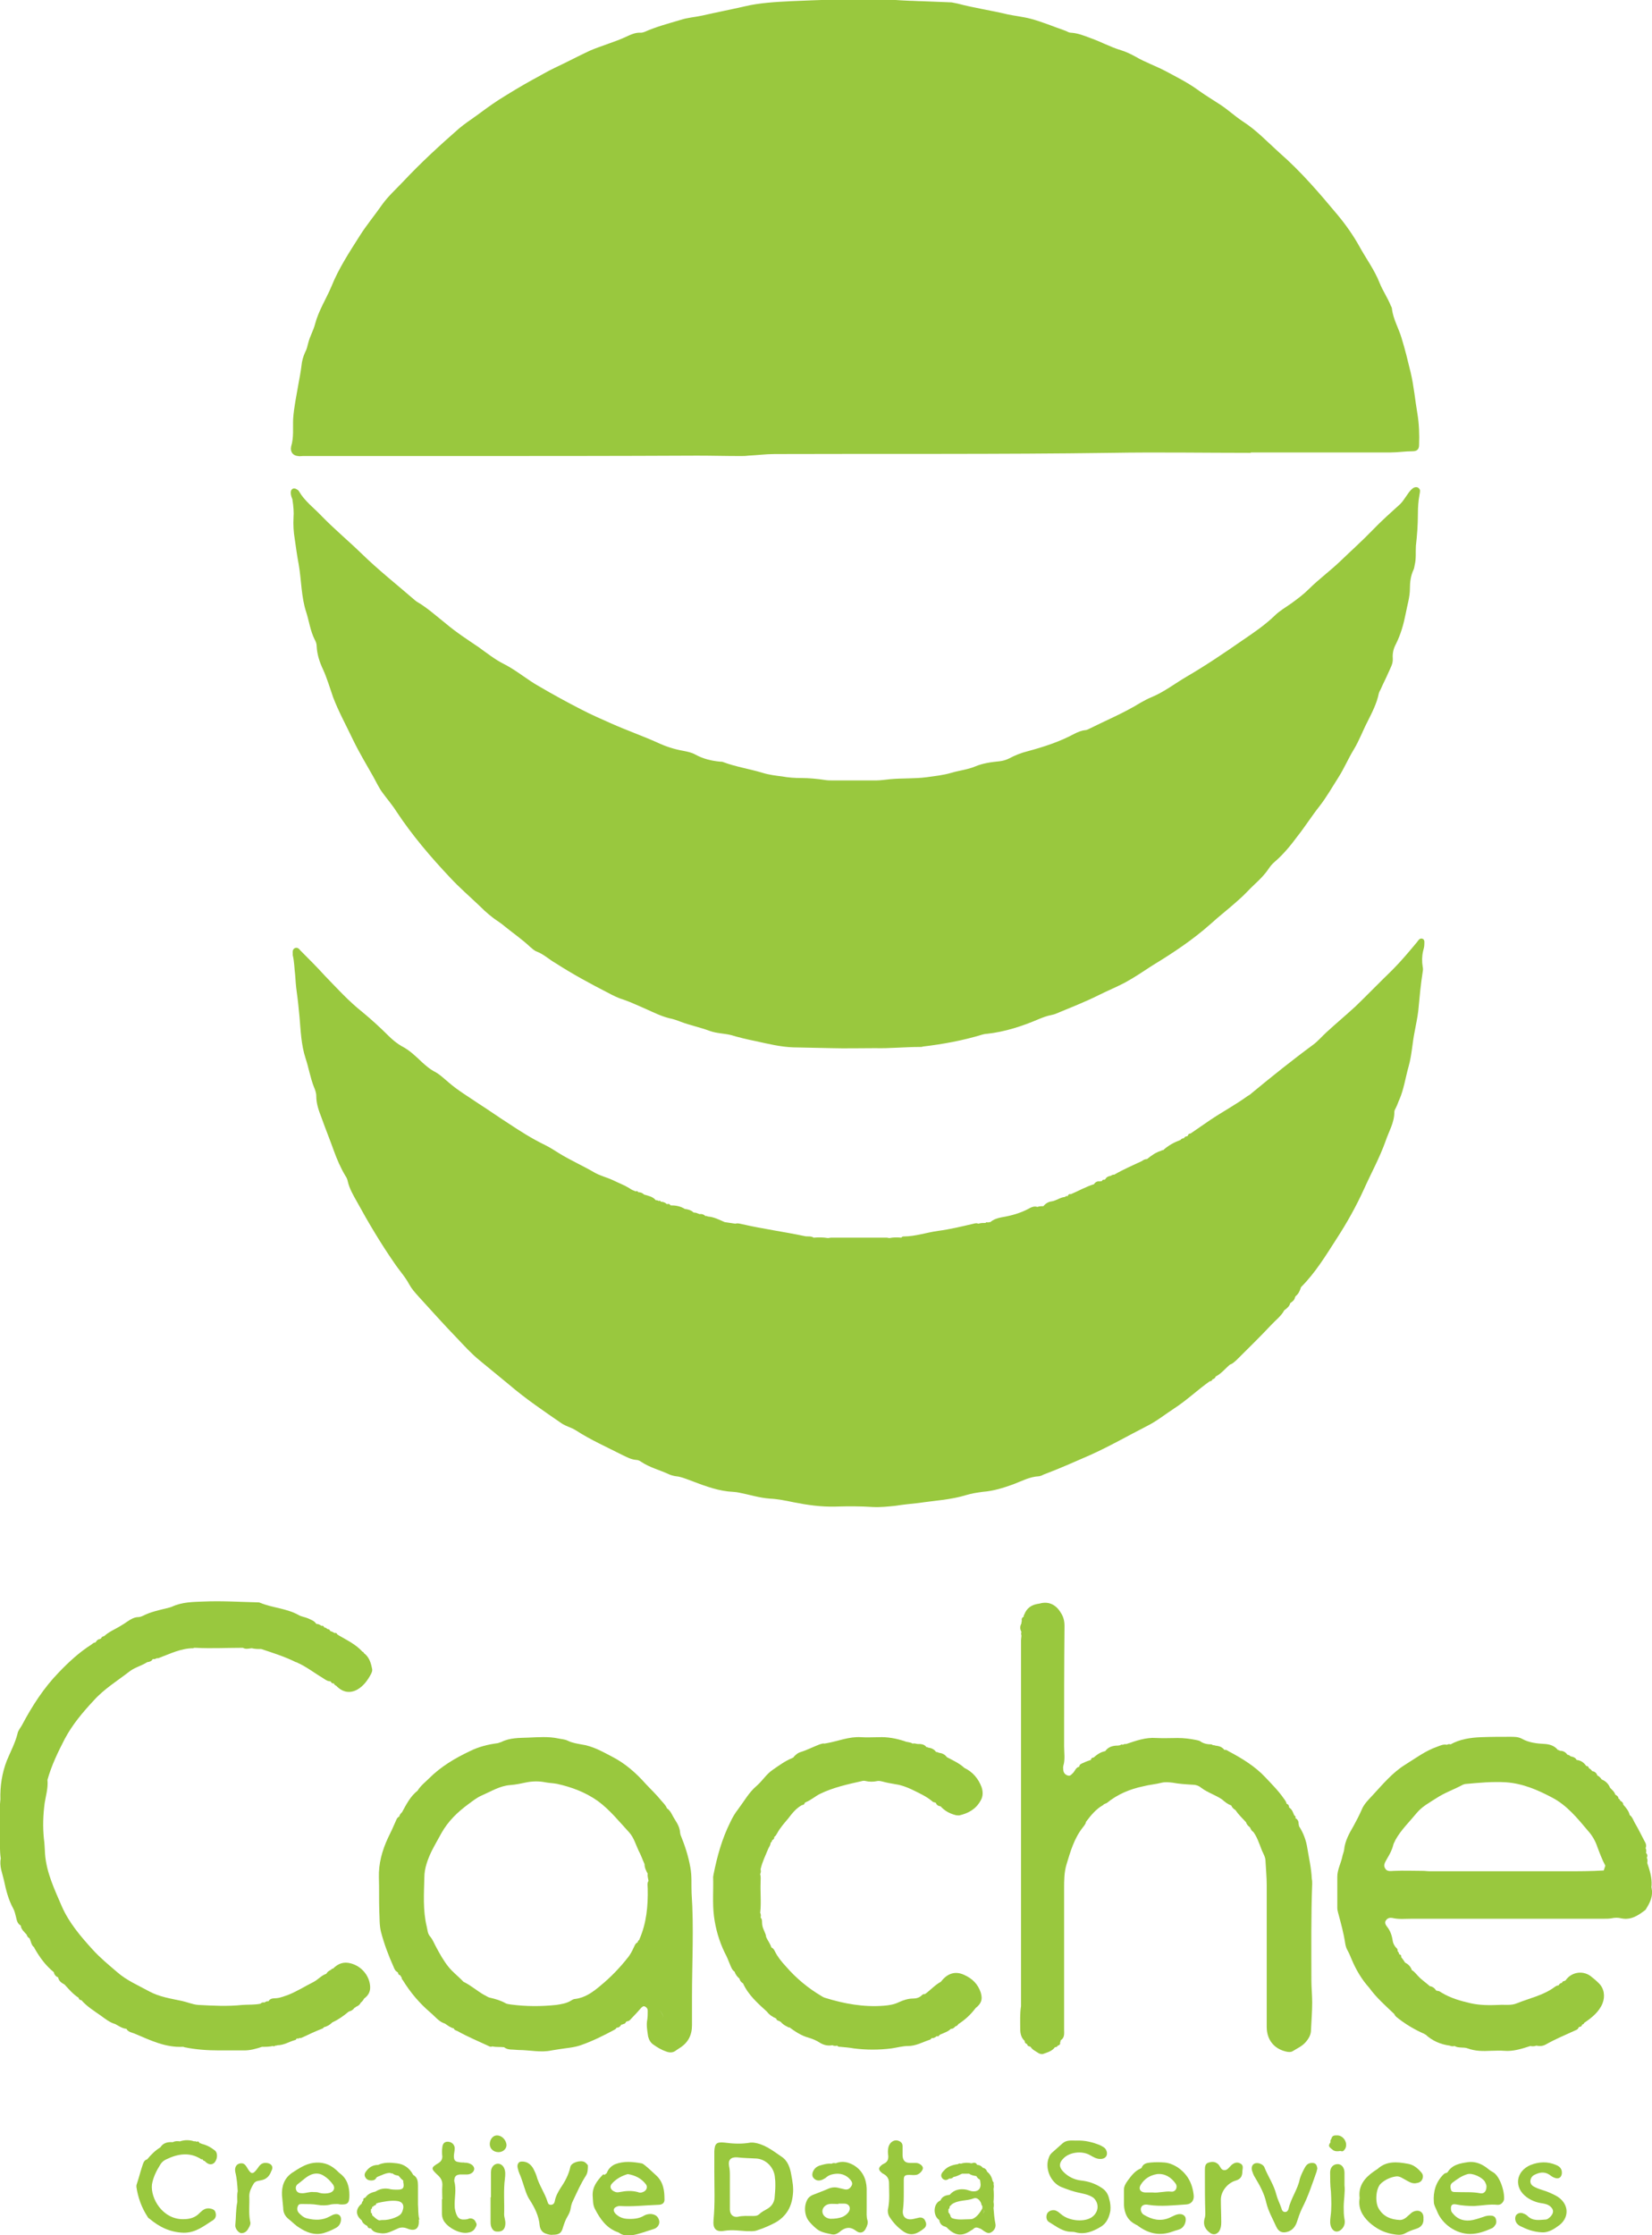 <?xml version="1.0" encoding="utf-8"?>
<!-- Generator: Adobe Illustrator 24.2.3, SVG Export Plug-In . SVG Version: 6.00 Build 0)  -->
<svg version="1.1" id="Layer_1" xmlns="http://www.w3.org/2000/svg" xmlns:xlink="http://www.w3.org/1999/xlink" x="0px" y="0px"
	 viewBox="0 0 414.2 560.2" style="enable-background:new 0 0 414.2 560.2;" xml:space="preserve">
<style type="text/css">
	.st0{fill:#99C83E;}
</style>
<g>
	<path class="st0" d="M73.6,129.7c-0.1,1.8,0,3.6,0.3,5.4c0.3,2.1,0.6,4.3,1,6.4c0.7,4,0.6,8.1,1.9,12c0.7,2.2,1,4.6,2.1,6.8
		c0.3,0.5,0.5,1.1,0.5,1.7c0.1,2,0.7,3.9,1.6,5.8c1,2.2,1.7,4.6,2.5,6.9c1.4,3.7,3.3,7.1,5,10.7c1.5,3.1,3.3,6.1,5,9.1
		c0.8,1.4,1.5,3,2.5,4.3c1.1,1.5,2.4,3,3.4,4.6c3.9,5.9,8.5,11.3,13.4,16.5c2.4,2.6,5.1,4.9,7.6,7.3c1.4,1.4,2.9,2.7,4.6,3.8
		c0.6,0.4,1.1,0.8,1.7,1.3c2.1,1.7,4.3,3.2,6.3,5.1c0.5,0.4,1,0.9,1.6,1.1c1.8,0.7,3.1,2,4.7,2.9c4.2,2.7,8.6,5.1,13.1,7.4
		c1.3,0.7,2.7,1.4,4.1,1.8c2,0.7,3.8,1.6,5.7,2.4c1.8,0.8,3.6,1.7,5.6,2.2c1,0.2,1.9,0.5,2.9,0.9c2.4,0.9,4.9,1.4,7.3,2.3
		c1.7,0.6,3.5,0.6,5.2,1c2,0.6,4.1,1.1,6.1,1.5c3.2,0.7,6.4,1.5,9.6,1.6c3.2,0.1,6.3,0.1,9.5,0.2c3.6,0.1,7.1,0,11.1,0
		c3.4,0.1,7.3-0.3,11.2-0.3c0.2,0,0.5,0,0.7-0.1c5-0.6,10-1.5,14.9-3c0.4-0.1,0.8-0.2,1.2-0.2c4.5-0.5,8.8-1.9,13-3.7
		c1-0.4,2-0.8,3.1-1c0.4-0.1,0.9-0.2,1.3-0.4c3.6-1.5,7.2-2.9,10.6-4.6c2.2-1.1,4.4-2,6.5-3.1c2.4-1.3,4.6-2.8,6.9-4.3
		c5.1-3.1,10.1-6.4,14.6-10.4c2.3-2.1,4.8-4,7.1-6.1c1.4-1.2,2.6-2.6,4-3.9c1.3-1.2,2.5-2.4,3.5-3.9c0.4-0.6,0.9-1.2,1.5-1.7
		c2.2-1.9,4-4.1,5.7-6.4c1.9-2.4,3.6-5.1,5.5-7.5c1.8-2.3,3.2-4.8,4.8-7.3c1.4-2.2,2.4-4.6,3.8-6.9c1.4-2.3,2.3-4.8,3.5-7.1
		c1.1-2.2,2.3-4.5,2.8-7c0.1-0.4,0.3-0.7,0.5-1.1c0.6-1.4,1.3-2.7,1.9-4.1c0.5-1.2,1.2-2.2,1.1-3.6c-0.1-1.3,0.2-2.5,0.8-3.6
		c1.2-2.4,1.9-4.9,2.4-7.4c0.4-2.2,1.1-4.3,1.1-6.5c0-1.6,0.2-3.2,0.9-4.7c0.2-0.4,0.2-0.8,0.3-1.2c0.4-1.6,0.2-3.2,0.3-4.8
		c0.3-2.6,0.5-5.3,0.5-8c0-1.6,0.1-3.2,0.4-4.8c0-0.2,0.1-0.4,0.1-0.6c0.1-0.5,0-0.9-0.5-1.2c-0.4-0.2-0.9-0.1-1.3,0.2
		c-0.5,0.4-0.9,0.9-1.3,1.5c-0.6,0.8-1.1,1.7-1.8,2.4c-2.3,2.1-4.7,4.2-6.9,6.5c-2.6,2.7-5.4,5.2-8.1,7.8c-2.6,2.5-5.5,4.6-8,7.1
		c-1.3,1.3-2.8,2.4-4.3,3.5c-1.4,1-3,1.9-4.2,3.1c-2.5,2.4-5.3,4.3-8.1,6.2c-4.6,3.2-9.2,6.3-14,9.1c-2.9,1.7-5.6,3.8-8.7,5.1
		c-1,0.4-1.9,0.9-2.8,1.4c-4.2,2.6-8.8,4.5-13.2,6.7c-0.2,0.1-0.5,0.2-0.7,0.2c-1,0.1-1.9,0.5-2.7,0.9c-3.7,2-7.7,3.3-11.8,4.4
		c-1.6,0.4-3.1,1-4.6,1.8c-0.8,0.4-1.6,0.6-2.4,0.7c-2.1,0.2-4.2,0.5-6.1,1.3c-1.9,0.8-4,1-6,1.6c-2,0.6-4.1,0.8-6.2,1.1
		c-3,0.4-6.1,0.2-9.2,0.5c-1.1,0.1-2.3,0.3-3.4,0.3c-3.7,0-7.3,0-11,0c-0.6,0-1.2,0-1.8-0.1c-2-0.3-4-0.5-6-0.5
		c-1.6,0-3.2-0.1-4.8-0.4c-1.6-0.2-3.3-0.4-4.9-0.9c-3.3-1-6.7-1.5-9.9-2.7c-0.2-0.1-0.5-0.1-0.7-0.1c-2.2-0.2-4.3-0.7-6.3-1.8
		c-0.9-0.5-1.9-0.7-2.9-0.9c-2.3-0.4-4.5-1.1-6.6-2.1c-3.8-1.7-7.8-3.1-11.6-4.8c-2.5-1.1-5-2.2-7.5-3.5c-3.5-1.8-7-3.7-10.4-5.7
		c-3.1-1.7-5.8-4.1-9-5.7c-2.2-1.1-4.2-2.7-6.3-4.2c-2.8-1.9-5.6-3.7-8.2-5.9c-2.4-1.9-4.7-4-7.3-5.5c-0.1-0.1-0.3-0.2-0.4-0.3
		c-4.5-3.9-9.2-7.6-13.5-11.8c-3.3-3.2-6.8-6.1-10-9.4c-1.9-2-4.2-3.7-5.6-6.1c-0.1-0.2-0.3-0.4-0.5-0.5c-0.3-0.2-0.7-0.4-1.1-0.2
		c-0.4,0.2-0.5,0.6-0.5,1c0,0.6,0.2,1.1,0.4,1.6C73.6,127,73.7,128.4,73.6,129.7z"/>
	<path class="st0" d="M261.6,369.6c4-1.5,7.8-3.2,11.7-4.9c4.9-2.2,9.6-4.9,14.3-7.3c2.4-1.2,4.5-2.9,6.8-4.4c3.1-2,5.8-4.6,8.9-6.8
		c0.4,0,0.6-0.2,0.7-0.5c0.4-0.1,0.7-0.3,0.8-0.7c1.4-0.7,2.4-2,3.6-3c0.7-0.2,1.1-0.7,1.6-1.1c2.9-2.9,5.9-5.8,8.7-8.8
		c1.1-1.2,2.5-2.2,3.3-3.7c0.7-0.5,1.3-1,1.5-1.8c0,0,0,0,0,0c0.6-0.4,1.1-0.8,1.2-1.5c0,0,0.1-0.1,0.1-0.1l0-0.1
		c0.8-0.6,1.1-1.4,1.4-2.3c3.6-3.6,6.2-7.9,8.9-12.1c2.6-4,4.9-8.1,6.9-12.5c1.8-4,3.9-7.8,5.4-12c0.8-2.4,2.2-4.6,2.2-7.3
		c0-0.5,0.3-0.8,0.5-1.3c0.3-0.6,0.5-1.3,0.8-1.9c1.1-2.6,1.5-5.5,2.3-8.3c0.8-2.9,0.9-5.8,1.5-8.7c0.3-1.7,0.7-3.4,0.9-5.2
		c0.3-3.2,0.6-6.5,1.1-9.7c0.1-0.5,0.1-0.9,0-1.3c-0.2-1.3-0.2-2.6,0.1-3.9c0.1-0.5,0.3-1,0.3-1.5c0-0.6,0.2-1.3-0.4-1.6
		c-0.7-0.3-1.1,0.4-1.4,0.8c-2,2.4-4,4.8-6.2,7c-3.1,3-6.1,6.1-9.2,9.1c-2.4,2.2-4.9,4.3-7.3,6.5c-1.1,1-2.1,2.2-3.3,3.1
		c-5.3,3.9-10.4,8-15.5,12.2c-0.3,0.3-0.6,0.5-1,0.7c-3,2.2-6.4,4-9.5,6.1c-1.6,1.1-3.2,2.2-4.8,3.3c-0.4,0-0.6,0.2-0.7,0.6
		c-0.1,0-0.1,0-0.2,0.1c-0.4,0-0.6,0.2-0.8,0.5c-0.3,0-0.6,0.1-0.8,0.4c-1.6,0.6-3.1,1.4-4.4,2.6c-0.2-0.1-0.3,0-0.4,0.1
		c-1.4,0.4-2.5,1.2-3.6,2.1c-0.5,0-0.9,0.2-1.3,0.5c-2.3,1.1-4.7,2.1-6.9,3.4c-0.4,0-0.6,0.1-0.9,0.3c-0.6,0.1-1.1,0.3-1.4,0.9
		c0,0-0.1,0-0.1,0l-0.1,0.1c-0.3-0.1-0.5,0-0.6,0.3c-0.2,0-0.4,0.1-0.6,0.1c-0.6-0.1-1.1,0.2-1.4,0.7c-2,0.6-3.9,1.7-5.8,2.5
		c-0.4-0.1-0.7,0.1-0.8,0.5c-0.3-0.1-0.5,0-0.7,0.2c-1.2,0.1-2.1,0.9-3.3,1.1c-0.9,0.1-1.6,0.6-2.1,1.2c-0.5,0-1,0-1.5,0.2
		c-0.8-0.3-1.6,0.1-2.3,0.5c-2.1,1.1-4.3,1.7-6.7,2.1c-1,0.2-2,0.5-2.8,1.2c-0.2,0-0.4,0-0.6,0.1c-0.2-0.1-0.5-0.1-0.6,0.1
		c-0.6,0-1.2,0-1.8,0.2c-0.4-0.2-0.8-0.1-1.2,0c-3,0.7-5.9,1.4-8.9,1.8c-2.9,0.4-5.7,1.4-8.7,1.4c-0.2,0-0.4,0.1-0.5,0.3
		c-1-0.1-2-0.1-3,0.1c0,0.2-0.1,0.3-0.2,0.4c0.1-0.1,0.2-0.2,0.2-0.4c-0.2,0-0.4-0.1-0.6-0.1c-4.7,0-9.4,0-14.1,0
		c-0.2,0-0.5,0.1-0.7,0.1c-1.2-0.2-2.4-0.2-3.6-0.1c-0.7-0.5-1.6-0.2-2.3-0.4c-5.2-1.1-10.5-1.8-15.7-3c-0.5-0.1-1.1-0.3-1.6-0.1
		c-0.9-0.1-1.8-0.3-2.7-0.4c-1.4-0.6-2.7-1.3-4.2-1.4c-0.2-0.1-0.4-0.2-0.6-0.1c-0.4-0.4-0.9-0.6-1.5-0.5c-0.5-0.2-0.9-0.4-1.5-0.4
		c-0.6-0.6-1.4-0.8-2.2-0.9c-1.1-0.7-2.3-0.9-3.6-0.9c-0.2-0.4-0.5-0.4-0.9-0.3c-0.4-0.4-0.9-0.6-1.5-0.6c-0.1-0.3-0.3-0.3-0.6-0.2
		c-0.2-0.2-0.5-0.2-0.7-0.2c-0.7-0.9-1.9-1.1-2.9-1.4c-0.4-0.4-0.9-0.6-1.5-0.6c-0.1-0.3-0.3-0.3-0.6-0.2c-0.5-0.2-1.1-0.4-1.6-0.8
		c-1.3-0.8-2.7-1.3-4.1-2c-1.5-0.7-3.2-1.1-4.6-1.9c-2.9-1.7-6.1-3.1-9-4.9c-1.1-0.7-2.2-1.4-3.4-2c-3.3-1.6-6.3-3.5-9.3-5.5
		c-2.5-1.6-4.9-3.3-7.4-4.9c-2.5-1.7-5.2-3.3-7.5-5.3c-1.2-1-2.3-2.1-3.7-2.8c-1.1-0.6-2-1.4-2.9-2.2c-1.6-1.5-3.2-3.1-5.2-4.1
		c-1.2-0.7-2.3-1.6-3.3-2.6c-2.1-2.1-4.3-4.1-6.6-6c-3.4-2.7-6.3-5.9-9.3-9c-2-2.2-4.1-4.3-6.2-6.4c-0.3-0.4-0.7-0.8-1.3-0.6
		c-0.7,0.3-0.6,0.9-0.6,1.4c0,0.2,0,0.3,0,0.4c0.4,1.6,0.4,3.3,0.6,4.9c0.1,1.4,0.2,2.9,0.4,4.3c0.3,2.1,0.5,4.2,0.7,6.3
		c0.3,3.4,0.4,6.9,1.5,10.3c0.8,2.4,1.2,4.9,2.1,7.2c0.3,0.7,0.6,1.5,0.6,2.3c0,1.9,0.6,3.6,1.3,5.4c1,2.8,2.1,5.5,3.1,8.3
		c0.8,2.2,1.7,4.3,2.9,6.3c0.3,0.4,0.5,0.9,0.6,1.4c0.4,1.8,1.4,3.5,2.3,5.1c2.9,5.3,6,10.5,9.4,15.4c1.2,1.8,2.7,3.4,3.7,5.3
		c0.6,1.1,1.4,2,2.3,3c3.2,3.5,6.4,7.1,9.7,10.5c1.8,1.9,3.6,3.9,5.7,5.6c2.4,2,4.9,4,7.3,6c4.2,3.6,8.8,6.7,13.3,9.8
		c1.1,0.7,2.4,1,3.5,1.7c3.7,2.4,7.8,4.2,11.7,6.2c1.1,0.5,2.1,1.1,3.4,1.2c0.4,0,0.9,0.2,1.3,0.5c2.1,1.4,4.5,2,6.7,3
		c0.6,0.3,1.3,0.5,2,0.6c1.1,0.1,2.1,0.5,3.2,0.9c3.2,1.2,6.4,2.5,9.8,2.9c0.9,0.1,1.9,0.1,2.8,0.3c2.6,0.5,5,1.3,7.7,1.5
		c2,0.1,4,0.5,5.9,0.9c3.5,0.7,7,1.2,10.6,1.1c3.1-0.1,6.2-0.1,9.3,0.1c1.9,0.1,3.8-0.1,5.7-0.3c1.9-0.3,3.9-0.5,5.8-0.7
		c4-0.6,8.1-0.8,12-2c1.3-0.4,2.7-0.6,4.1-0.8c2.7-0.2,5.2-1,7.7-1.9c2.1-0.8,4.1-1.9,6.4-2C261.1,369.9,261.4,369.7,261.6,369.6z
		 M356,242.8C356,242.8,356,242.8,356,242.8c0-0.1,0-0.1-0.1-0.2C355.9,242.7,355.9,242.8,356,242.8z"/>
	<path class="st0" d="M74.7,114.3c0.4,0.1,0.8,0,1.2,0c12.5,0,24.9,0,37.4,0c20.5,0,41,0,61.5-0.1c3.6,0,7.2,0.1,10.8,0.1
		c0.7,0,1.3,0,2-0.1c2.2-0.1,4.4-0.4,6.6-0.4c28.1-0.1,56.3,0.1,84.4-0.3c11.7-0.2,23.3,0,35,0c0,0,0,0,0-0.1c11.7,0,23.3,0,35,0
		c1.9,0,3.7-0.3,5.6-0.3c1.1,0,1.6-0.5,1.6-1.6c0.1-2.6,0-5.2-0.4-7.7c-0.6-3.5-0.9-7-1.7-10.4c-0.7-2.9-1.4-5.8-2.3-8.7
		c-0.7-2.4-2.1-4.7-2.4-7.3c0-0.3-0.2-0.6-0.3-0.8c-0.8-2-2-3.7-2.8-5.7c-1.3-3.3-3.4-6.1-5.1-9.2c-1.5-2.7-3.4-5.4-5.4-7.8
		c-4.6-5.5-9.2-10.9-14.6-15.6c-3-2.7-5.7-5.6-9.1-7.8c-2-1.3-3.8-3-5.8-4.3c-2-1.3-4-2.5-5.9-3.9c-2.4-1.7-5.2-3.1-7.8-4.5
		c-2.5-1.3-5.1-2.2-7.5-3.6c-1.1-0.6-2.3-1.2-3.6-1.6c-2.7-0.8-5.2-2.2-7.8-3.1c-1.6-0.6-3.1-1.2-4.8-1.3c-0.5,0-0.9-0.3-1.4-0.5
		c-2.9-1-5.7-2.2-8.7-3c-1.9-0.5-3.9-0.7-5.8-1.1c-4.1-1-8.4-1.6-12.5-2.7c-0.5-0.1-1-0.2-1.5-0.3c-2.5-0.1-5-0.2-7.5-0.3
		c-1,0-2-0.1-3-0.1c-2.8-0.1-5.6-0.4-8.4-0.4c-7.1-0.1-14.3,0.2-21.4,0.5c-3.9,0.2-7.8,0.4-11.6,1.3c-3.5,0.8-7.1,1.5-10.6,2.3
		c-1.8,0.4-3.7,0.5-5.5,1.1c-3,0.9-6.1,1.7-9,3c-0.3,0.1-0.6,0.2-0.9,0.2c-1.4-0.1-2.6,0.5-3.9,1.1c-1.3,0.6-2.7,1.1-4.1,1.6
		c-1.6,0.6-3.2,1.1-4.8,1.8c-3,1.4-5.8,2.9-8.8,4.3c-1.9,0.9-3.7,2-5.6,3c-2.9,1.6-5.7,3.3-8.4,5c-2,1.3-3.9,2.7-5.8,4.1
		c-1.4,1-2.9,2-4.2,3.1c-4.8,4.2-9.6,8.6-14,13.3c-1.8,1.9-3.8,3.7-5.3,5.8c-1.8,2.6-3.9,5.1-5.6,7.8c-2.6,4.1-5.3,8.2-7.1,12.7
		c-1.3,3.1-3.2,6-4.1,9.4c-0.4,1.6-1.3,3.1-1.7,4.7c-0.2,0.8-0.4,1.7-0.8,2.4c-0.5,1.1-0.8,2.2-0.9,3.3c-0.2,1.6-0.5,3.2-0.8,4.8
		c-0.5,2.9-1.1,5.7-1.3,8.6c-0.1,2.3,0.2,4.6-0.5,6.9C72.7,113.3,73.5,114.2,74.7,114.3z"/>
	<path class="st0" d="M414.1,473.2c-0.1-0.2,0-0.5,0-0.7c0.1-2-0.5-3.8-1.1-5.6c0.1-0.4,0.1-0.9-0.1-1.3c0.2-0.4,0.2-0.8-0.2-1.2
		c0.1-0.4,0.1-0.8-0.1-1.2c0.3-0.7,0-1.3-0.3-1.8c-0.8-1.5-1.5-3-2.4-4.5c-0.4-0.7-0.6-1.5-1.3-2c-0.2-1-0.9-1.8-1.6-2.6
		c0-0.5-0.4-0.8-0.8-1c0-0.2-0.1-0.4-0.4-0.5c0-0.5-0.4-0.8-0.8-1c-0.2-0.7-0.8-1.2-1.3-1.7c-0.4-1-1.1-1.7-2.1-2.1
		c-0.3-0.4-0.6-0.8-1.1-1c-0.2-0.6-0.6-1-1.3-1.1c-0.2-0.3-0.5-0.6-0.8-0.7c-0.1-0.4-0.3-0.6-0.7-0.6c-0.6-0.9-1.4-1.4-2.4-1.5
		c-0.3-0.6-0.9-0.8-1.5-0.9c-0.2-0.2-0.5-0.4-0.8-0.4c-0.5-0.7-1.1-1-1.9-1c-0.1-0.1-0.3-0.2-0.5-0.2c-0.8-1-1.9-1.4-3.2-1.5
		c-2-0.1-4-0.3-5.8-1.3c-0.9-0.5-1.9-0.5-2.9-0.5c-2.5,0-4.9,0-7.4,0.1c-2.6,0.1-5.3,0.5-7.6,1.8c-0.3-0.1-0.6-0.1-0.9,0.1
		c-0.9-0.2-1.7,0.2-2.5,0.5c-2.9,1-5.4,2.9-8,4.5c-3.2,2-5.6,4.9-8.1,7.6c-1,1.1-2.2,2.2-2.8,3.7c-0.6,1.4-1.3,2.7-2,4
		c-1.1,1.9-2.2,3.8-2.4,6.1c-0.1,0.6-0.4,1.2-0.5,1.9c-0.4,1.6-1.2,3.1-1.2,4.8c0,2.6,0,5.2,0,7.8c0,0.4,0.1,0.8,0.2,1.2
		c0.7,2.6,1.4,5.1,1.8,7.8c0.1,0.6,0.3,1.2,0.6,1.7c0.4,0.7,0.7,1.5,1,2.2c1.1,2.6,2.5,5,4.4,7.1c1.8,2.5,4.1,4.5,6.3,6.6
		c0.1,0.3,0.3,0.5,0.5,0.7c2.2,1.8,4.6,3.2,7.1,4.3c0,0.1,0.1,0.1,0.2,0.1c1.7,1.6,3.8,2.5,6.1,2.8c0.4,0.2,0.8,0.2,1.2,0.1
		c1,0.6,2.3,0.2,3.3,0.6c1.9,0.7,3.8,0.7,5.8,0.6c1.1,0,2.2-0.1,3.3,0c2.3,0.2,4.4-0.5,6.6-1.2c0.5,0.1,1,0.1,1.5-0.1
		c0.9,0.2,1.7,0.1,2.4-0.3c2.3-1.3,4.7-2.3,7.1-3.4c0.4-0.2,1-0.3,1.1-0.9c0,0,0.1,0,0.1,0l0.1-0.1c0.4,0,0.6-0.2,0.7-0.6
		c0.2,0,0.4-0.1,0.5-0.4c1.9-1.3,3.7-2.7,4.6-4.9c0.7-1.8,0.4-3.8-1-5.1c-0.6-0.6-1.3-1.2-2.1-1.8c-2-1.4-4.8-0.9-6.2,1.2
		c-0.1,0-0.2,0-0.2,0.1c-0.4,0-0.6,0.2-0.7,0.5c-0.4,0-0.7,0.3-0.8,0.6c-0.4,0-0.7,0.2-1,0.4c-2.8,2.1-6.3,2.8-9.5,4.1
		c-1.4,0.6-3,0.3-4.5,0.4c-2.4,0.1-4.7,0.1-7-0.4c-2.6-0.6-5.1-1.3-7.4-2.7c-0.3-0.2-0.7-0.5-1.1-0.4c0-0.1-0.1-0.1-0.2-0.1
		c-0.4-0.6-0.9-1-1.6-1.1c-1-0.9-2.1-1.6-3-2.6c-0.5-0.5-0.9-1.1-1.5-1.4c-0.3-0.9-0.9-1.5-1.7-1.9c-0.3-0.5-0.7-1-1-1.4
		c0.1-0.4-0.1-0.6-0.5-0.7c0-0.3-0.2-0.6-0.4-0.8c0.1-0.5-0.2-0.7-0.5-1c-0.3-0.4-0.6-0.9-0.7-1.5c-0.2-1.4-0.6-2.6-1.5-3.7
		c-0.3-0.4-0.6-1-0.2-1.5c0.4-0.6,1-0.7,1.6-0.6c1.6,0.4,3.3,0.2,5,0.2c16,0,32.1,0,48.1,0c0.6,0,1.2,0,1.8-0.1
		c0.9-0.2,1.7-0.2,2.5,0c2.4,0.5,4.2-0.7,5.9-2c0.2-0.1,0.3-0.3,0.4-0.5C413.8,476.7,414.5,475.1,414.1,473.2z M347.3,468.3
		c-0.6-0.9,0.1-1.7,0.5-2.5c0.6-1,1.2-2.1,1.5-3.3c0.1-0.5,0.4-0.9,0.6-1.4c1.4-2.5,3.5-4.5,5.3-6.7c1.3-1.6,3.2-2.6,4.9-3.7
		c2.1-1.4,4.5-2.2,6.7-3.4c0.2-0.1,0.6-0.2,0.9-0.2c3.3-0.3,6.5-0.6,9.9-0.4c4.2,0.3,7.9,1.9,11.5,3.8c3.7,1.9,6.4,5.2,9,8.3
		c1.1,1.2,1.9,2.6,2.4,4.1c0.6,1.6,1.2,3.2,2,4.7c-0.1,0.4-0.3,0.8-0.4,1.2c-3.2,0.2-6.4,0.2-9.6,0.2c-11.3,0-22.7,0-34,0
		c-0.6,0-1.2-0.1-1.8-0.1c-2.4,0-4.7-0.1-7.1,0C348.8,468.9,347.8,469.2,347.3,468.3z M349.8,447.7c0,0,0.1-0.1,0.1-0.1
		C349.8,447.6,349.8,447.6,349.8,447.7z"/>
	<path class="st0" d="M173.4,474.5c-0.1-2.1,0.1-4.3-0.3-6.4c-0.5-2.9-1.4-5.6-2.5-8.3c0-0.2-0.1-0.4-0.1-0.6c-0.1-1.7-1.3-3-2-4.4
		c-0.3-0.6-0.7-1.2-1.3-1.6c-0.3-0.8-0.9-1.3-1.4-1.9c-1.2-1.5-2.6-2.8-3.9-4.2c-2.4-2.7-5.1-5.1-8.4-6.8c-2.5-1.3-4.9-2.7-7.8-3.1
		c-1.1-0.2-2.3-0.4-3.3-0.9c-0.8-0.4-1.6-0.4-2.5-0.6c-2.4-0.5-4.9-0.3-7.4-0.2c-2.3,0.1-4.6,0-6.8,1.1c-0.3,0.1-0.6,0.2-0.9,0.3
		c-2.4,0.3-4.8,0.9-7,2c-3.8,1.8-7.3,3.9-10.2,6.8c-1,1-2.1,1.8-2.9,3.1c-1.8,1.4-2.8,3.4-3.9,5.4c-0.3,0.3-0.6,0.6-0.7,1.1
		c-0.5,0.2-0.7,0.7-0.9,1.2c-0.6,1.4-1.2,2.7-1.9,4.1c-1.5,3.2-2.4,6.5-2.3,10c0.1,2.8,0,5.6,0.1,8.4c0.1,1.7,0,3.4,0.4,5.1
		c0.8,3.1,1.9,6,3.2,8.9c0.2,0.5,0.4,1,1,1.3c0,0.1,0,0.1,0.1,0.1c0,0.4,0.2,0.6,0.6,0.7c0,0.2,0.2,0.4,0.3,0.5
		c0,0.3,0.1,0.5,0.3,0.7c1.9,3.1,4.2,5.8,6.9,8.1c1.2,1,2.1,2.3,3.7,2.8c0.7,0.5,1.4,1,2.2,1.2c0.1,0.4,0.5,0.5,0.8,0.6
		c2.5,1.4,5.1,2.5,7.7,3.7c0.4,0.2,0.7,0.4,1.1,0.2c1,0.2,2,0.1,3,0.2c0.6,0.5,1.4,0.6,2.1,0.6c0.5,0,1.1,0.1,1.6,0.1
		c2.7,0,5.5,0.7,8.2,0.1c0.6-0.1,1.3-0.2,1.9-0.3c1.8-0.3,3.7-0.4,5.4-1c2.9-1,5.7-2.4,8.5-3.9c0.2-0.1,0.4-0.3,0.5-0.5
		c0,0,0.1,0,0.1,0c0.5,0,0.9-0.4,1.1-0.8c0.2,0.1,0.3,0,0.4-0.1c0.4,0,0.6-0.2,0.8-0.6c0,0,0.1,0,0.1,0s0.1-0.1,0.1-0.1
		c0.6,0,0.9-0.5,1.2-0.8c0.8-0.8,1.6-1.7,2.3-2.5c0.3-0.3,0.6-0.6,1-0.4c0.4,0.2,0.7,0.5,0.7,1.1c0,0.7,0,1.4-0.1,2.1
		c-0.3,1.5,0,2.9,0.2,4.3c0.2,0.8,0.6,1.6,1.4,2.1c1,0.7,2,1.3,3.2,1.7c0.8,0.3,1.7,0.3,2.4-0.3c0.3-0.2,0.6-0.4,0.9-0.6
		c2.1-1.3,3.1-3.2,3.1-5.7c0-2.4,0-4.7,0-7.1C173.5,491.8,174,483.2,173.4,474.5z M159.9,486.8C159.9,486.8,159.9,486.8,159.9,486.8
		c-0.7,0.3-0.8,1-1.1,1.5c-0.3,0.7-0.7,1.4-1.2,2.1c-2.1,2.7-4.5,5.2-7.2,7.4c-1.8,1.5-3.7,2.9-6.2,3.2c-0.3,0-0.7,0.2-1,0.4
		c-1.1,0.7-2.4,0.9-3.7,1.1c-3.8,0.4-7.6,0.4-11.4-0.1c-0.5-0.1-0.9-0.1-1.3-0.3c-1.2-0.7-2.6-1.1-3.9-1.4c-0.6-0.1-1-0.5-1.5-0.7
		c-1.8-1-3.3-2.4-5.2-3.3c-1.2-1.3-2.7-2.4-3.8-3.8c-1.2-1.5-2.2-3.3-3.1-5c-0.5-0.9-0.8-1.8-1.5-2.6c-0.6-0.7-0.6-1.6-0.8-2.4
		c-1-4.1-0.7-8.3-0.6-12.4c0-2.2,0.8-4.4,1.8-6.5c0.8-1.6,1.7-3.1,2.5-4.6c1.7-3,4-5.2,6.7-7.2c1.1-0.8,2.2-1.7,3.4-2.2
		c2.3-1,4.5-2.4,7.1-2.6c1.4-0.1,2.8-0.4,4.2-0.7c1.6-0.3,3.1-0.3,4.6,0c1,0.2,2,0.2,3,0.4c3.6,0.8,7.1,2.1,10.2,4.3
		c3,2.2,5.3,5.1,7.8,7.8c1.2,1.3,1.7,3.1,2.4,4.6c0.6,1.1,1,2.3,1.5,3.4c0.6,0.5,0.9,0.9,1,1.4c-0.1-0.5-0.4-1-1-1.4
		c0,0.9,0.4,1.7,0.8,2.4c-0.1,0.6,0.1,1.2,0.2,1.8c0,0,0,0,0,0c-0.4,0.6-0.2,1.3-0.2,1.9c0.1,4.4-0.3,8.7-2.1,12.8c0,0,0,0.1,0,0.1
		C160.1,486.3,159.9,486.5,159.9,486.8z M165.2,503.7c0.6,0.5,1.1,1.4,1.1,2c0,0.3,0,0.5-0.1,0.8c0.1-0.2,0.1-0.5,0.1-0.8
		C166.3,505.2,165.8,504.2,165.2,503.7z"/>
	<path class="st0" d="M91.3,500.9c1.1-0.8,1.6-1.8,1.5-3.1c-0.2-2.7-2.2-5-4.8-5.7c-1.8-0.5-3.2,0-4.5,1.3c-0.2,0-0.4,0.1-0.5,0.3
		c-0.5,0.2-0.9,0.5-1.2,1c0,0,0,0,0,0c-1.2,0.4-2,1.4-3.1,2c-2.2,1.1-4.2,2.4-6.5,3.3c-0.9,0.3-1.8,0.7-2.8,0.8
		c-0.7,0.1-1.6-0.1-2.1,0.8c-0.4-0.1-0.7,0.1-1,0.3c-0.4-0.1-0.7,0-1,0.3c-1.5,0.3-3,0.2-4.5,0.3c-3.7,0.4-7.4,0.2-11.1,0
		c-1.4-0.1-2.7-0.7-4.1-1c-2.8-0.6-5.6-1-8.2-2.4c-2.7-1.5-5.6-2.7-8-4.8c-2.1-1.8-4.3-3.6-6.2-5.7c-3-3.3-5.9-6.7-7.7-10.8
		c-1.8-4.2-3.8-8.3-4.2-13c-0.1-1.3-0.1-2.7-0.3-4c-0.3-3-0.2-5.9,0.2-8.9c0.3-1.9,0.9-3.8,0.7-5.8c1-3.6,2.6-6.9,4.3-10.2
		c1.9-3.6,4.5-6.7,7.3-9.7c2.6-2.9,5.9-4.9,9-7.3c1.3-1,3-1.4,4.4-2.3c0.6-0.1,1.1-0.2,1.4-0.8c0.3,0.1,0.7,0,1-0.2
		c0.1,0,0.3,0,0.4,0c2.9-1.1,5.7-2.5,8.8-2.5c0,0,0.1-0.1,0.1-0.1c0.2,0,0.4,0,0.6,0v0c3.7,0.2,7.4,0,11.1,0c0.2,0,0.4,0,0.6,0
		c0.7,0.4,1.4,0.2,2.2,0.1c0.8,0.2,1.6,0.2,2.4,0.2c3,1,5.9,1.9,8.7,3.3c0.1,0,0.2,0,0.3,0.1c2.3,1,4.3,2.6,6.5,3.9
		c0.6,0.4,1.1,0.8,1.9,0.8c0.1,0.3,0.4,0.6,0.8,0.5c0.1,0.3,0.3,0.5,0.6,0.6c1.6,1.7,3.5,2,5.4,0.9c1.5-0.9,2.5-2.3,3.3-3.8
		c0.2-0.4,0.4-0.8,0.3-1.3c-0.3-1.5-0.7-3-2.1-4c0-0.2-0.1-0.3-0.3-0.3c-1.7-1.9-3.9-2.9-6.1-4.2c0-0.1-0.1-0.1-0.2-0.1
		c-0.1-0.3-0.3-0.5-0.7-0.4c-0.3-0.2-0.7-0.4-1.1-0.5c-0.1-0.3-0.3-0.5-0.7-0.5c-0.2-0.2-0.5-0.4-0.8-0.4c-0.1-0.3-0.3-0.5-0.7-0.4
		c-0.4-0.3-0.8-0.5-1.3-0.5c-0.5-0.8-1.3-1-2.1-1.4c-0.7-0.3-1.6-0.4-2.3-0.8c-3-1.7-6.6-1.8-9.7-3.1c-0.2-0.1-0.5-0.1-0.7-0.1
		c-4.5-0.1-8.9-0.4-13.4-0.2c-2.7,0.1-5.4,0.1-8,1.3c-0.5,0.2-1,0.3-1.4,0.4c-2,0.5-3.9,0.9-5.7,1.8c-0.4,0.2-0.9,0.4-1.3,0.4
		c-1.1,0-2,0.6-2.9,1.2c-0.4,0.3-0.9,0.6-1.4,0.9c-1.4,0.9-3,1.5-4.2,2.6c-0.1,0-0.1,0-0.1,0.1c-0.4,0-0.6,0.2-0.8,0.6
		c0,0-0.1,0-0.1,0l-0.1,0.1c-0.5,0-0.9,0.4-1.1,0.8c-0.1,0-0.1,0-0.2,0.1c-0.4,0-0.6,0.3-0.9,0.5c-3,1.9-5.6,4.3-8.1,6.9
		c-3.8,3.9-6.7,8.4-9.3,13.3c-0.4,0.7-1,1.4-1.1,2.1c-0.6,2.4-1.8,4.6-2.7,6.8c-1.2,3.1-1.7,6.4-1.6,9.7c-0.3,3-0.2,6-0.1,9
		c0,1.9-0.1,3.9,0.2,5.8c-0.2,0.9-0.1,1.9,0.1,2.8c0.2,0.9,0.5,1.8,0.7,2.7c0.5,2.4,1.1,4.8,2.3,7c0.4,0.7,0.5,1.4,0.7,2.1
		c0.2,0.8,0.3,1.7,1.2,2.2c0.1,1,0.9,1.6,1.5,2.3c0.1,0.4,0.3,0.7,0.7,0.9c0,0,0,0,0,0c0.4,0.8,0.4,1.7,1.2,2.3c0,0,0,0.1,0,0.1
		c1.3,2.3,2.8,4.4,4.9,6.1c0,0,0,0,0,0c0.1,0.6,0.5,1.1,1.1,1.3c0,0,0,0.1,0,0.1c0.2,0.9,0.9,1.3,1.6,1.7c1.1,1.2,2.1,2.4,3.5,3.3
		c0.1,0.4,0.3,0.6,0.7,0.6c0,0,0,0,0,0c1.4,1.6,3.2,2.7,4.9,3.9c1.1,0.8,2.2,1.7,3.6,2.1c0.9,0.5,1.8,1.1,2.8,1.2
		c0.5,0.9,1.5,0.9,2.3,1.3c3.8,1.6,7.5,3.4,11.8,3.2c0.1,0,0.3,0,0.4,0.1c2.9,0.6,5.8,0.8,8.8,0.8c2.1,0,4.1,0,6.2,0
		c1.6,0,3-0.4,4.5-0.9c0.9,0,1.8,0,2.7-0.2c0.2,0.1,0.5,0.1,0.6-0.1c0.2,0,0.4,0,0.6-0.1c1.6,0,2.9-0.9,4.4-1.3
		c0.2,0,0.3-0.3,0.4-0.4c0.3,0.1,0.5,0,0.7-0.1c0.2,0,0.4,0,0.6-0.1c1.7-0.8,3.4-1.6,5.2-2.3c0.1,0,0.2-0.2,0.3-0.3
		c0.8-0.2,1.5-0.6,2.1-1.2c1.5-0.7,2.8-1.6,4.1-2.7c0,0,0.1,0,0.1,0l0.1-0.1c0.6-0.1,1-0.5,1.3-0.9c0.2,0,0.2-0.1,0.3-0.2
		c0.5-0.2,1-0.5,1.2-1C90.6,501.8,91,501.5,91.3,500.9z"/>
	<path class="st0" d="M195.9,540.5c-2.2-1.5-4.3-3.2-7.1-3.5c-0.2,0-0.4,0-0.6,0c-2.2,0.4-4.4,0.3-6.6,0c-2-0.2-2.4,0.3-2.5,2.2
		c0,1.7,0,3.3,0,5c0,4.1,0.2,8.1-0.2,12.2c-0.2,2.2,0.6,3.1,2.8,2.7c1.9-0.3,3.8,0,5.5,0.1c1,0,1.8,0.1,2.6-0.2
		c1.6-0.5,3.2-1.2,4.7-2c2.7-1.6,4-3.9,4.3-7c0.2-1.7-0.1-3.3-0.4-4.9C198.1,543.3,197.5,541.5,195.9,540.5z M194.4,547.7
		c0,1.1-0.1,2.2-0.2,3.3c-0.2,1.2-0.8,2-1.8,2.6c-0.7,0.4-1.5,0.8-2.1,1.4c-0.5,0.4-1,0.4-1.6,0.4c-1.2,0-2.5-0.1-3.7,0.2
		c-1.2,0.2-2-0.6-2-1.8c0-2.8,0-5.5,0-8.3c0-0.9,0-1.7-0.2-2.6c-0.3-1.5,0.4-2.3,2-2.2c1.6,0.2,3.3,0.2,4.9,0.3
		c2.5,0.2,4.5,2.4,4.6,4.9C194.4,546.6,194.4,547.1,194.4,547.7z"/>
	<path class="st0" d="M85.2,544.7c-0.4-0.3-0.7-0.7-1.1-1c-1.6-1.4-3.5-1.9-5.6-1.6c-2,0.3-3.6,1.4-5.3,2.5c-2,1.4-2.6,3.4-2.5,5.6
		c0.1,1,0.2,2.1,0.3,3.1c0,1.2,0.4,2.1,1.4,2.9c0.9,0.7,1.6,1.5,2.6,2.1c1.8,1.2,3.8,2,6.1,1.4c1-0.3,2-0.7,2.9-1.2
		c0.9-0.4,1.4-1.1,1.5-2.1c0.1-1.1-0.7-1.7-1.7-1.4c-0.4,0.1-0.7,0.3-1.1,0.5c-1.8,1-3.7,1-5.7,0.5c-0.9-0.2-1.5-0.8-2.1-1.4
		c-0.4-0.5-0.5-1.1-0.2-1.7c0.2-0.6,0.8-0.5,1.3-0.5c1.2,0,2.4,0,3.6,0.2c1.1,0.2,2.3,0.2,3.4-0.1c0.6-0.1,1.2-0.1,1.5-0.1
		c0.5,0,0.6,0.1,0.8,0.1c1.9,0.1,2.3-0.3,2.3-2.3C87.6,548.1,87.1,546.1,85.2,544.7z M82.2,549.7c-0.7,0.1-1.4,0.1-2.1-0.1
		c-0.5-0.2-1-0.2-1.5-0.2c-1-0.1-1.9,0.3-2.8,0.3c-0.6,0-1.2-0.1-1.5-0.7c-0.3-0.7-0.1-1.3,0.5-1.7c1.1-0.8,2-1.8,3.3-2.3
		c1.1-0.4,2.2-0.3,3.2,0.4c0.8,0.5,1.5,1.2,2.1,2C84.2,548.4,83.7,549.5,82.2,549.7z"/>
	<path class="st0" d="M276.3,548.4c-1.6-1.1-3.4-1.7-5.3-1.9c-1.7-0.2-3.3-1-4.5-2.3c-1-1.1-1-2.1,0.1-3.2c1.5-1.6,4.6-2,6.6-0.9
		c0.9,0.5,1.8,1.1,2.9,1c1.3-0.1,1.8-1.2,1.2-2.3c-0.3-0.6-0.9-0.8-1.4-1.1c-1.9-0.8-3.9-1.3-6.1-1.2c-1.1,0-2.4-0.2-3.4,0.7
		c-0.9,0.8-1.8,1.6-2.7,2.4c-0.3,0.3-0.6,0.7-0.7,1.1c-1.1,2.6,0.3,6.2,3,7.4c1.5,0.6,3.1,1.2,4.7,1.5c0.9,0.2,1.9,0.4,2.7,0.8
		c0.4,0.2,0.8,0.4,1.1,0.8c1.2,1.5,0.8,3.5-0.9,4.6c-2,1.2-5.6,0.8-7.5-0.8c-0.5-0.4-0.9-0.8-1.5-1c-0.8-0.2-1.6,0.1-2,0.7
		c-0.4,0.7-0.3,1.8,0.4,2.2c1.5,0.9,3,2.1,4.8,2.4c0.6,0.1,1.3,0,1.9,0.2c2.3,0.6,4.3-0.2,6.3-1.4c1.5-0.9,2.1-2.4,2.4-4
		c0.1-1,0-2-0.3-3C277.8,549.8,277.2,549,276.3,548.4z"/>
	<path class="st0" d="M164.6,545.3c-1-0.9-1.9-1.8-2.9-2.6c-0.3-0.2-0.6-0.5-0.9-0.5c-2.2-0.4-4.4-0.6-6.5,0.2
		c-1,0.4-1.8,1.2-2.2,2.3c-0.2,0.1-0.3,0.2-0.5,0.4c-0.2-0.2-0.4-0.1-0.5,0c-1.4,1.5-2.6,3-2.5,5.2c0.1,1.2,0,2.3,0.6,3.4
		c1.3,2.5,2.9,4.8,5.8,5.8c0.2,0.1,0.4,0.2,0.5,0.3c1,0.6,2,0.5,3.1,0.4c1.8-0.3,3.5-1,5.2-1.5c1.1-0.3,1.6-1.2,1.5-2
		c-0.2-1.1-0.9-1.7-2.1-1.8c-0.6,0-1.2,0.1-1.7,0.4c-1.3,0.8-2.8,0.9-4.4,0.8c-1.1-0.1-2-0.5-2.8-1.3c-0.7-0.8-0.5-1.5,0.5-1.8
		c0.2-0.1,0.5-0.1,0.7-0.1c3.2,0.2,6.3-0.2,9.5-0.3c1.1,0,1.7-0.5,1.6-1.5C166.6,549,166.3,546.9,164.6,545.3z M153.5,547.2
		c1.1-1.2,2.5-1.9,3.9-2.3c1.9,0.3,3.4,1.1,4.5,2.5c0.6,0.7,0.2,1.7-0.7,2c-0.4,0.2-0.9,0.2-1.3,0c-1.5-0.4-3-0.3-4.5,0
		c-0.5,0.1-0.9,0.1-1.3-0.1C153.1,548.9,152.7,548,153.5,547.2z"/>
	<path class="st0" d="M217.3,553.5c0-1.7,0-3.3,0-5c-0.1-2.5-1.1-4.5-3.2-5.8c-1.4-0.8-2.9-1.2-4.6-0.5c-0.3-0.1-0.7-0.1-1,0.1
		c-1.1-0.1-2.1,0.2-3.1,0.5c-0.5,0.2-1,0.5-1.3,1c-0.5,0.7-0.6,1.6-0.1,2.1c0.5,0.6,1.3,0.8,2.2,0.4c0.4-0.2,0.8-0.4,1.1-0.7
		c0.5-0.4,1.1-0.6,1.7-0.7c1.6-0.3,3.1,0.1,4.2,1.4c0.4,0.5,0.7,1,0.2,1.7c-0.4,0.6-0.9,0.9-1.7,0.7c-0.4-0.1-0.9-0.2-1.3-0.3
		c-1-0.3-1.9-0.2-2.8,0.2c-1.1,0.5-2.3,0.9-3.5,1.4c-0.6,0.2-1.1,0.5-1.5,1c-1.1,1.6-1,4.3,0.3,5.8c0.5,0.6,1.1,1.2,1.7,1.7
		c1.1,1,2.6,1.2,4,1.5c0.9,0.2,1.7-0.4,2.4-1c1.2-0.8,2.3-0.9,3.6,0.1c1,0.8,2,0.5,2.5-0.6c0.3-0.6,0.6-1.3,0.4-2
		C217.2,555.6,217.3,554.6,217.3,553.5z M212.7,554.5c-0.4,0.5-0.8,0.8-1.4,1.1c-1,0.4-2,0.5-3.1,0.5c-1.1-0.1-1.9-0.8-2-1.7
		c-0.1-0.9,0.6-1.8,1.7-2c0.7-0.1,1.5,0,2.3,0c0,0,0-0.1,0-0.1c0.5,0,1,0,1.5,0C212.9,552.3,213.5,553.4,212.7,554.5z"/>
	<path class="st0" d="M329,542.1c-0.9,0-1.4,0.4-1.8,1.1c-0.5,0.9-1,1.9-1.3,2.9c-0.5,2.6-2.2,4.8-2.8,7.4c-0.1,0.5-0.4,0.9-0.9,0.9
		c-0.5,0-0.8-0.4-0.9-0.9c-0.4-1.2-1-2.3-1.3-3.5c-0.6-2.4-2-4.4-2.9-6.6c-0.2-0.7-0.8-1-1.4-1.2c-1.3-0.3-2.1,0.5-1.8,1.8
		c0.2,0.6,0.4,1.2,0.8,1.8c1.2,2,2.3,4,2.8,6.3c0.5,2.1,1.6,4,2.5,6c0.6,1.3,1.6,1.7,3,1.2c1.1-0.4,1.7-1.2,2.1-2.2
		c0.4-1.2,0.8-2.5,1.4-3.7c1.5-2.9,2.5-6,3.6-9.1c0.1-0.3,0.1-0.6,0.2-0.7C330.2,542.5,329.8,542.1,329,542.1z"/>
	<path class="st0" d="M374.3,544.4c-0.6-0.3-1.2-0.8-1.7-1.2c-1.4-1-2.9-1.5-4.5-1.3c-2,0.3-4,0.6-5.2,2.6c-0.1,0-0.1,0-0.2,0.1
		c-0.3,0-0.6,0.2-0.8,0.4c-1.9,1.9-2.6,4.3-2.4,6.9c0,0.8,0.5,1.5,0.8,2.3c1.3,3.3,4.8,5.7,8.3,5.7c1.9,0,3.6-0.6,5.4-1.4
		c0.3-0.1,0.6-0.4,0.8-0.7c0.5-0.6,0.4-1.2,0.2-1.8c-0.3-0.6-0.8-0.7-1.4-0.7c-0.6,0-1.1,0.1-1.6,0.3c-0.9,0.3-1.8,0.6-2.7,0.8
		c-1.9,0.4-3.7,0-5-1.6c-0.3-0.3-0.5-0.6-0.5-1.1c-0.1-1,0.3-1.4,1.3-1.2c1.5,0.3,3,0.4,4.5,0.4c1.9-0.1,3.9-0.5,5.8-0.3
		c0.9,0.1,1.5-0.6,1.7-1.3C377.3,549.2,376,545.3,374.3,544.4z M371.1,549.7c-2-0.4-4.1-0.2-6.1-0.3c-0.5,0-1.1,0-1.2-0.6
		c-0.2-0.6-0.2-1.3,0.3-1.7c1.2-0.9,2.4-1.8,3.9-2.2c1.3-0.3,3.6,0.8,4.3,1.9c0.2,0.4,0.4,0.8,0.4,1.2
		C372.7,549.2,372.1,549.9,371.1,549.7z"/>
	<path class="st0" d="M389.9,550.2c-1-0.5-2.1-1-3.2-1.3c-0.6-0.2-1.2-0.4-1.8-0.7c-0.6-0.3-1.1-0.6-1.2-1.4c0-0.8,0.4-1.4,1-1.7
		c1.2-0.6,2.4-0.9,3.7-0.1c0.4,0.3,0.8,0.6,1.3,0.8c1.2,0.5,2-0.2,1.9-1.5c-0.1-0.9-0.7-1.4-1.5-1.7c-2.1-0.9-4.2-0.8-6.3,0
		c-3.8,1.6-4.3,5.7-1,8.1c1.1,0.8,2.4,1.3,3.7,1.5c0.8,0.1,1.6,0.3,2.2,0.8c0.9,0.8,0.9,1.6,0.1,2.5c-0.4,0.4-0.8,0.8-1.4,0.8
		c-1.5,0.1-3.1,0.4-4.4-0.9c-0.3-0.3-0.7-0.5-1-0.6c-0.6-0.3-1.3-0.2-1.8,0.3c-0.4,0.5-0.4,1.3,0,2c0.2,0.3,0.5,0.6,0.9,0.8
		c1.6,0.8,3.3,1.5,5.5,1.6c1.2,0.1,2.6-0.5,3.8-1.4C393.8,556,393.5,552,389.9,550.2z"/>
	<path class="st0" d="M295.1,543.1c-1-0.6-2-1-3.1-1.1c-1.2-0.1-2.3-0.1-3.5,0c-0.9,0.1-1.9,0.2-2.3,1.4c-0.1,0-0.2,0-0.2,0.1
		c-1.5,0.6-2.4,1.9-3.3,3.1c-0.5,0.7-0.9,1.4-0.9,2.2c0,1.3,0,2.5,0,3.8c0.1,2.1,0.9,3.9,2.9,4.9c0.1,0.1,0.3,0.2,0.4,0.2
		c2.7,2.1,5.6,2.8,8.9,1.6c0.7-0.3,1.6-0.4,2.2-0.8c0.9-0.6,1.3-2,1-2.8c-0.4-0.8-1.4-1-2.6-0.5c-0.5,0.2-1,0.5-1.5,0.7
		c-2.2,0.9-4.3,0.4-6.3-0.8c-0.7-0.4-0.9-1.3-0.7-1.8c0.2-0.6,0.9-0.9,1.8-0.7c3.2,0.5,6.4,0.1,9.6-0.1c1.2-0.1,1.9-1,1.8-2.2
		C299,547.2,297.7,544.8,295.1,543.1z M286,547.6c0.9-1.5,2.3-2.4,4.1-2.7c2-0.2,3.5,0.8,4.6,2.3c0.7,0.9,0.1,2.2-1,2.1
		c-1.6-0.2-3.2,0.4-4.8,0.2c-0.6,0-1.3,0-1.9,0C285.9,549.4,285.4,548.6,286,547.6z"/>
	<path class="st0" d="M117.9,556c-0.2,0-0.5,0.1-0.7,0.2c-1.8,0.3-2.5-0.1-3-1.9c-0.1-0.4-0.2-0.9-0.2-1.3c-0.1-2.1,0.5-4.2-0.1-6.3
		c0-0.1,0-0.2,0-0.3c0.1-0.9,0.4-1.3,1.4-1.4c0.6,0,1.2,0,1.8,0c1,0,1.8-0.7,1.8-1.4c0-0.7-0.7-1.3-1.7-1.5c-0.3-0.1-0.6,0-0.9-0.1
		c-0.4,0-0.8,0-1.2-0.1c-1-0.1-1.3-0.5-1.3-1.5c0-0.6,0.2-1.2,0.2-1.8c0.1-0.9-0.6-1.7-1.5-1.8c-0.9-0.1-1.5,0.3-1.6,1.4
		c-0.1,0.7-0.1,1.5,0,2.3c0,0.7-0.3,1.2-0.9,1.6c-2,1.2-2,1.4-0.3,3c0.9,0.8,1.3,1.6,1.2,2.8c-0.1,1.1,0,2.2,0,3.3c0,0,0,0-0.1,0
		c0,1.2,0,2.3,0,3.5c0,0.6,0.1,1.2,0.4,1.8c1,1.8,4,3.4,6,3.1c0.8-0.1,1.5-0.4,1.9-1.1c0.3-0.5,0.6-1,0.2-1.5
		C119.1,556.4,118.6,556,117.9,556z"/>
	<path class="st0" d="M316.4,463.8c0.4,0.9,0.9,1.7,0.9,2.7c0.1,2,0.3,4,0.3,6c0,11.8,0,23.6,0,35.5c0,3.2,1.8,5.5,4.9,6.2
		c0.5,0.1,1.1,0.2,1.6-0.1c1.1-0.7,2.3-1.2,3.2-2.2c0.8-0.9,1.4-1.9,1.4-3.1c0.1-2.3,0.3-4.6,0.3-6.9c0-1.9-0.2-3.7-0.2-5.6
		c0-8.1-0.1-16.2,0.2-24.2c0-0.4,0-0.8-0.1-1.2c-0.1-2.6-0.7-5.1-1.1-7.6c-0.3-2-1-3.9-2.1-5.6c0-0.2-0.1-0.4-0.1-0.6
		c0-0.6-0.2-1.1-0.8-1.4c0.1-0.3,0-0.6-0.3-0.7c-0.3-0.7-0.5-1.5-1.3-2c0,0,0-0.1,0-0.1c0-0.4-0.2-0.7-0.6-0.8
		c-0.1-0.5-0.4-0.9-0.7-1.3c-1.3-1.9-3-3.6-4.6-5.3c-2.6-2.8-5.9-4.8-9.3-6.6c-0.3-0.2-0.6-0.4-1-0.3c-0.6-0.8-1.4-1-2.3-1.1
		c-0.2-0.1-0.4-0.1-0.6-0.1c-0.1-0.1-0.3-0.2-0.4-0.2c-1,0-2-0.2-2.8-0.8c-0.3-0.2-0.7-0.2-1-0.3c-1.5-0.3-3-0.5-4.6-0.5
		c-1.8,0-3.6,0.1-5.4,0c-2.7-0.2-5.1,0.7-7.5,1.5c-0.3,0-0.6,0-0.9,0.2c-0.2-0.1-0.5-0.1-0.6,0.1c-0.2,0-0.4,0.1-0.6,0.1
		c-1.3,0-2.4,0.3-3.2,1.4c-1.1,0.2-2,0.8-2.9,1.6c-0.4,0-0.6,0.2-0.7,0.6c-0.6,0.2-1.2,0.4-1.8,0.7c-0.5,0.2-1.1,0.4-1.1,1
		c-0.9,0.2-1,1-1.6,1.6c-0.4,0.4-0.7,0.8-1.3,0.6c-0.6-0.2-1-0.6-1.1-1.3c0-0.3-0.1-0.7,0-1.1c0.5-1.6,0.2-3.3,0.2-4.9
		c0-10.1,0-20.1,0.1-30.2c0-1.3-0.3-2.4-1-3.4c-1.2-2-3.1-2.8-5.2-2.2c-0.2,0-0.4,0.1-0.6,0.1c-1.6,0.3-2.7,1.1-3.3,2.7
		c-0.1,0.1-0.2,0.3-0.1,0.5c-0.5,0.2-0.6,0.6-0.5,1.1c-0.1,0.2-0.1,0.4-0.1,0.6c-0.4,0.7-0.4,1.4,0,2.1c-0.1,0.3-0.1,0.6,0,0.9
		c0,0.4-0.1,0.8-0.1,1.2c0,13.3,0,26.6,0,39.9c0,16.8,0,33.6,0,50.4c0,0.5,0,0.9,0,1.4c-0.3,1.9-0.2,3.8-0.2,5.7
		c0,1.1,0.2,2.2,1.1,3c0,0.4,0.2,0.7,0.6,0.8c0.1,0.4,0.3,0.6,0.7,0.6c0,0,0.1,0.1,0.1,0.1l0.1,0c0.4,0.7,1.1,1,1.7,1.4
		c0.4,0.3,0.9,0.5,1.4,0.4c1.1-0.4,2.3-0.7,3-1.7c0.3,0,0.6-0.1,0.7-0.4c0.5-0.1,0.7-0.4,0.6-0.9c0.1-0.1,0.2-0.3,0.1-0.4
		c1.1-0.7,0.9-1.7,0.9-2.7c0-11.8,0-23.5,0-35.3c0-2.1,0-4.1,0.6-6.1c1-3.3,1.9-6.5,4.1-9.3c0.3-0.4,0.7-0.8,0.8-1.4
		c1.2-1.6,2.5-3.2,4.3-4.2c0.1,0,0.1-0.2,0.2-0.2c0.2-0.1,0.5-0.2,0.7-0.3c2.7-2.2,5.8-3.5,9.2-4.2c1.5-0.4,3.1-0.5,4.6-0.9
		c0.9-0.2,1.8-0.1,2.7,0c1.6,0.3,3.2,0.4,4.8,0.5c0.9,0,1.7,0.2,2.4,0.8c1.6,1.2,3.6,1.8,5.2,2.9c0.7,0.6,1.4,1.2,2.3,1.5
		c0.2,0.5,0.6,0.9,1.1,1.2c0.7,1.1,1.7,2,2.6,3c0.2,0.6,0.5,0.9,1,1.3c0.2,0.4,0.4,0.9,0.8,1.1C315.1,460.2,315.7,462,316.4,463.8z"
		/>
	<path class="st0" d="M230.5,555.8c-0.4,0.1-0.9,0.2-1.3,0.3c-1.9,0.5-3.1-0.4-2.8-2.3c0.2-1.5,0.2-2.9,0.2-4.4c0-1,0-2,0-3
		c0-1.1,0.3-1.3,1.4-1.3c0.6,0,1.1,0.1,1.7,0c0.8-0.1,1.7-1.1,1.7-1.7c0-0.6-0.9-1.3-1.8-1.3c-0.4,0-0.9,0-1.4,0
		c-1.3,0-1.8-0.6-1.9-1.8c0-0.8,0-1.6,0-2.4c0-0.8-0.5-1.2-1.2-1.4c-1.1-0.3-2.2,0.6-2.4,1.9c-0.1,0.6-0.1,1.2,0,1.8
		c0.1,1-0.2,1.7-1.1,2.1c-0.2,0.1-0.4,0.2-0.5,0.3c-0.9,0.7-0.9,1.2-0.1,1.9c0.2,0.2,0.4,0.3,0.6,0.4c0.9,0.5,1.3,1.3,1.3,2.2
		c0,2.1,0.2,4.2-0.2,6.3c-0.2,0.7-0.1,1.5,0.3,2.2c0.9,1.4,2,2.6,3.4,3.6c2.1,1.5,3.8,0.5,5.3-0.7c0.5-0.4,0.7-1.1,0.3-1.8
		C231.8,556.1,231.3,555.7,230.5,555.8z"/>
	<path class="st0" d="M146.6,541.9c-1-0.6-3.4,0.1-3.6,1.2c-0.4,1.9-1.3,3.6-2.4,5.2c-0.7,1.1-1.3,2.2-1.5,3.4
		c-0.1,0.5-0.4,0.9-1,0.9c-0.5,0-0.7-0.3-0.8-0.7c-0.7-2.3-2.2-4.3-2.8-6.6c-0.2-0.6-0.5-1.2-0.8-1.8c-0.3-0.5-0.7-1-1.2-1.3
		c-0.7-0.5-2.1-0.6-2.4-0.2c-0.6,0.6-0.3,1.4-0.1,2.1c0,0.2,0.2,0.4,0.2,0.6c0.4,0.8,0.6,1.6,0.9,2.4c0.5,1.5,0.9,3.1,1.8,4.4
		c1.2,1.9,2.2,3.9,2.4,6.2c0.1,1,0.6,1.8,1.5,2.1c0.6,0.2,1.2,0.4,1.8,0.3c1.6,0,2.2-0.4,2.6-2c0.3-0.9,0.6-1.8,1.1-2.6
		c0.4-0.7,0.7-1.3,0.8-2.1c0.1-0.7,0.3-1.3,0.6-1.9c1-2.1,1.9-4.2,3.2-6.2c0.5-0.8,0.5-1.7,0.5-2.6
		C147.2,542.4,146.9,542.1,146.6,541.9z"/>
	<path class="st0" d="M354.4,554.3c-0.5,0.2-0.9,0.7-1.3,1c-0.6,0.6-1.3,1.1-2.1,1.1c-2.2-0.1-4.2-0.8-5.4-3
		c-0.9-1.7-0.6-5.1,0.7-6.2c1-0.9,2.3-1.5,3.6-1.7c1-0.2,1.8,0.5,2.6,0.9c0.7,0.4,1.5,0.9,2.4,0.8c0.8-0.1,1.4-0.3,1.7-1
		c0.3-0.7,0.2-1.3-0.4-1.9c-0.9-1-1.9-1.8-3.3-2c-2.7-0.5-5.3-0.7-7.5,1.3c-0.3,0.2-0.6,0.4-0.9,0.6c-2.3,1.6-4,3.6-3.6,6.7
		c-0.4,2.4,0.5,4.3,2.4,6.1c1.7,1.5,3.5,2.5,5.7,2.9c1.1,0.2,2.2,0.4,3.2-0.1c0.9-0.5,1.9-0.9,2.9-1.2c1.3-0.4,1.9-1.3,1.8-2.6
		C357,554.4,355.8,553.7,354.4,554.3z M341.9,551c-0.2-3,1.2-5,3.3-6.6C343.1,546,341.7,548,341.9,551c0,0.9-0.1,1.8,0.1,2.7
		C341.8,552.8,341.9,551.9,341.9,551z"/>
	<path class="st0" d="M40.2,542.5c0.3-0.5,0.8-1,1.5-1.3c2.9-1.4,5.9-1.9,8.8,0c0.1,0,0.2,0,0.3,0c0.1,0.3,0.3,0.4,0.5,0.4
		c0.8,0.9,1.7,1.1,2.4,0.5c0.8-0.8,1-2.4,0.2-3.1c-1-0.8-2.1-1.4-3.4-1.7c-0.1-0.1-0.3-0.2-0.4-0.1c-0.2-0.4-0.4-0.6-0.8-0.4
		c-0.2-0.1-0.4-0.2-0.6-0.1c-1.2-0.4-2.4-0.4-3.6,0c-0.6-0.1-1.2-0.1-1.8,0.2c-1.3-0.1-2.4,0.2-3.1,1.3c-1.3,0.8-2.3,1.8-3.3,3
		c-0.8,0.2-1,1-1.2,1.6c-0.5,1.5-0.9,3.1-1.4,4.6c-0.1,0.2-0.1,0.5-0.1,0.7c0.4,2.7,1.3,5.2,2.8,7.5c0.1,0.2,0.3,0.4,0.5,0.5
		c2.5,2.1,5.2,3.4,8.6,3.5c3.1,0,5.1-1.8,7.4-3.2c0.1-0.1,0.2-0.2,0.3-0.3c0.4-0.5,0.4-1.1,0.2-1.7c-0.2-0.6-0.8-0.8-1.5-0.9
		c-1-0.1-1.7,0.4-2.4,1.1c-1.1,1.2-2.5,1.6-4.1,1.6c-5.2,0.1-8.3-5.2-7.9-8.7C38.4,545.7,39.2,544.1,40.2,542.5z"/>
	<path class="st0" d="M126.6,546c0.1-0.9,0.2-1.9-0.3-2.8c-0.7-1.2-2.2-1.2-2.9,0c-0.3,0.5-0.3,1-0.3,1.6c0,2,0,3.9,0,5.9
		c0,0,0,0-0.1,0c0,2,0,3.9,0,5.9c0,0.6,0,1.1,0.2,1.6c0.3,0.7,0.7,1.1,1.4,1.1c1.3,0.1,2-0.5,2.1-1.8c0.1-0.9-0.3-1.7-0.3-2.5
		C126.5,552,126.2,549,126.6,546z"/>
	<path class="st0" d="M336.9,553.2c0-1.9,0.4-3.8,0.2-5.5c0-0.7,0-1.2,0-1.6c0-0.5,0-1,0-1.5c0-1.3-0.7-2.2-1.7-2.2
		c-1.1,0-1.9,0.8-1.9,2.1c0,1.6,0,3.2,0.2,4.8c0.1,2.1,0.2,4.2-0.1,6.3c-0.1,0.9-0.2,1.8,0.2,2.7c0.6,1.2,1.7,1.3,2.6,0.4
		c0.7-0.7,0.9-1.6,0.7-2.5C336.9,555.1,336.9,554.2,336.9,553.2z"/>
	<path class="st0" d="M310.9,542.2c-0.8-0.4-1.5-0.1-2.1,0.4c-0.1,0.1-0.1,0.1-0.2,0.2c-0.5,0.5-0.9,1.1-1.5,1.1
		c-0.9,0.1-1.1-0.8-1.5-1.3c-0.7-0.8-1.6-0.9-2.5-0.6c-0.9,0.2-1,1-1,1.8c0,0.4,0,0.7,0,1.1c0,3.2,0,6.4,0.1,9.7c0,0.5,0,1-0.2,1.5
		c-0.4,1.6,0.2,2.7,1.5,3.6c0.8,0.5,1.6,0.3,2.2-0.5c0.4-0.7,0.5-1.4,0.5-2.2c0-1.9-0.1-3.8-0.1-5.7c0-2.1,1.7-4.1,3.5-4.7
		c1.4-0.4,1.9-1,1.9-2.5C311.6,543.3,311.8,542.6,310.9,542.2z"/>
	<path class="st0" d="M66.8,542.1c-1-0.1-1.6,0.4-2.1,1.2c-1.3,1.8-1.7,1.8-2.8-0.1c-0.3-0.5-0.6-0.9-1.2-1c-1.2-0.1-2,0.8-1.7,2.2
		c0.4,1.6,0.5,3.2,0.6,4.8c-0.2,0.9-0.1,1.8-0.1,2.7c-0.4,1.9-0.3,3.9-0.5,5.8c-0.1,0.9,0.9,2,1.5,2c1,0,1.5-0.6,1.9-1.4
		c0.3-0.5,0.5-1,0.3-1.6c-0.4-2.1-0.1-4.2-0.2-6.3c0-1.1,0.5-2.1,1.1-3.1c0.5-0.8,1.4-0.7,2.1-0.9c1.2-0.3,1.9-1.1,2.3-2.2
		C68.7,543,68,542.2,66.8,542.1z"/>
	<path class="st0" d="M249.1,553.4c0.1-0.5,0.1-1,0-1.5c0.1-1.1,0.1-2.2,0-3.3c0.1-0.4,0.1-0.8,0-1.2c0.1-0.3,0-0.5-0.2-0.7
		c-0.2-0.9-0.6-1.8-1.4-2.4c-0.2-0.6-0.6-0.9-1.1-1c-0.3-0.4-0.8-0.7-1.4-0.7c-0.3-0.7-0.9-0.6-1.4-0.4c-0.9-0.2-1.8-0.2-2.7,0.1
		c-0.2-0.1-0.5-0.1-0.7,0.1c-1.4,0.2-2.7,0.6-3.6,1.7c-0.7,0.7-0.8,1.3-0.3,1.9c0.5,0.5,1.1,0.5,1.7,0c0.5,0.1,0.8-0.1,1.1-0.4
		c0.8-0.1,1.4-0.5,2.1-0.8c0.6,0,1.2,0,1.8,0c0.5,0.4,1.2,0.5,1.8,0.6c0.2,0.4,0.5,0.7,0.9,0.9c0,0,0,0,0,0c0,0.2,0.1,0.4,0.1,0.6
		c0.3,1.6-0.5,2.5-2.1,2.3c-0.5-0.1-1-0.3-1.4-0.4c-1.6-0.3-3.1,0-4.2,1.3c-1,0.1-1.9,0.4-2.3,1.4c-1.9,0.8-1.9,3.9-0.3,4.9
		c0,0,0,0.1,0,0.1c0.2,0.9,0.7,1.4,1.6,1.6c0,0,0.1,0.1,0.1,0.1l0.1,0c2.1,2.2,3.9,2.4,6.2,0.8c0.2-0.1,0.4-0.2,0.6-0.4
		c0.5-0.5,1-0.3,1.5-0.1c0.4,0.1,0.7,0.4,1,0.6c0.6,0.4,1.2,0.8,1.9,0.4c0.7-0.4,1.2-1.1,1.1-2C249.3,556,249.2,554.7,249.1,553.4z
		 M246.2,555.3c0-0.1,0.1-0.1,0.1-0.2C246.3,555.1,246.2,555.2,246.2,555.3z M237.4,555c0-0.1,0-0.1,0.1-0.2
		C237.5,554.8,237.4,554.9,237.4,555z M244.7,555.6c-0.4,0.3-0.8,0.6-1.3,0.6c-1.6,0-3.3,0.3-4.8-0.3c0,0,0,0,0,0
		c0-0.1-0.1-0.2-0.2-0.2c0,0,0,0,0,0c-0.1-0.5-0.3-0.9-0.6-1.2c0-0.3,0-0.5,0-0.8c-0.1,0-0.1-0.1-0.2-0.1c0.1,0.1,0.1,0.1,0.2,0.1
		c0.3-0.2,0.3-0.4,0.3-0.7c0.2-0.2,0.4-0.3,0.5-0.5c1.7-1.2,3.7-0.8,5.5-1.5c0.7-0.3,1.4,0.2,1.8,1c0.2,0.3,0.1,0.7,0.4,0.9
		c0,0,0,0,0,0c0,0.2,0,0.4,0,0.6c0.6,0.5,0.5,0.9,0.2,1.3c0.2-0.4,0.4-0.8-0.2-1.3C245.8,554.4,245.3,555.1,244.7,555.6z"/>
	<path class="st0" d="M105.1,556.1c-0.3-1.2-0.2-2.4-0.3-3.6c0-1.6,0-3.1,0-4.7c0-1-0.1-2.1-1.2-2.7c-0.9-1.7-2.3-2.7-4.1-2.9
		c-1.6-0.2-3.2-0.3-4.7,0.4c-1.3,0-2.3,0.6-3,1.6c-0.4,0.5-0.5,1-0.2,1.5c0.3,0.6,0.9,0.8,1.5,0.8c0.6,0,1.1-0.2,1.3-0.8
		c0.1,0,0.2,0,0.2-0.1c1.1-0.4,2.1-1,3.2-1c0.2,0.1,0.4,0.2,0.6,0.1c0.4,0.4,0.9,0.5,1.5,0.6c0.4,0.4,0.7,0.9,1.2,1.2c0,0,0,0,0,0
		c0,0.1,0,0.3,0,0.4c0.3,1.4,0,1.9-1.4,1.9c-0.7,0-1.5,0-2.2-0.2c-1.2-0.2-2.3,0-3.4,0.7c-1,0.2-1.9,0.6-2.5,1.5
		c-0.4,0.1-0.6,0.3-0.5,0.7c-0.2,0.2-0.4,0.5-0.4,0.8c-1.6,1.3-1.6,2.9,0,4.2c0.2,0.7,0.8,1.1,1.4,1.4c0.1,0.4,0.3,0.6,0.8,0.6
		c0,0,0.1,0,0.1,0c0.5,0.9,1.4,1.1,2.3,1.2c1.6,0.3,2.9-0.5,4.3-1.1c0.8-0.4,1.6-0.4,2.4-0.1c2.1,0.9,3.2,0.1,3-2.2
		C105.2,556.3,105.2,556.2,105.1,556.1z M93.7,552.8C93.7,552.8,93.7,552.8,93.7,552.8c0.4,0,0.6-0.2,0.7-0.6c0.2,0,0.3,0,0.4-0.1
		c1.5-0.3,2.9-0.6,4.4-0.5c1.7,0.1,2.3,1,1.7,2.6c-0.2,0.6-0.6,1-1.2,1.3c-1,0.5-2,0.8-3.1,0.9c-0.5,0-1,0-1.5,0.1
		c0.1,0.3,0.2,0.5,0.5,0.5c0.1,0,0.2,0,0.3,0c-0.1,0-0.2,0-0.3,0c-0.2,0-0.4-0.2-0.5-0.5c-0.7-0.2-1.2-0.8-1.8-1.3c0,0,0,0,0,0
		c0-0.3,0-0.5-0.3-0.6c0-0.3,0-0.6,0-0.9l0,0c0.3-0.1,0.3-0.3,0.3-0.6C93.6,553.1,93.7,553,93.7,552.8z"/>
	<path class="st0" d="M124.6,535.2c-1,0-1.8,1-1.8,2.2c0,1.1,0.9,2,2.2,2c1.1,0,2-0.8,2-1.8C126.9,536.3,125.8,535.2,124.6,535.2z"
		/>
	<path class="st0" d="M335.4,535.2c-0.7,0-1.4-0.1-1.6,0.9c-0.2,0.2-0.3,0.5-0.2,0.8c-0.6,0.9-0.5,1.1,0.4,1.8
		c0.6,0.6,1.4,0.5,2.1,0.4c0.7,0.3,0.9-0.2,1.2-0.6C338,537.1,336.9,535.3,335.4,535.2z"/>
	<path class="st0" d="M235.6,510C235.6,510,235.7,510,235.6,510l0.2-0.1c0.9-0.4,1.9-0.7,2.6-1.4c0.5,0,0.8-0.2,1.1-0.6
		c0.4-0.1,0.6-0.3,0.8-0.6c1.7-1.1,3.1-2.4,4.3-4c1.5-1.2,1.8-2.2,1.3-3.9c-0.7-2.1-2.1-3.5-4.1-4.4c-2.3-1.1-4.3-0.4-5.9,1.7
		c-1.5,0.8-2.6,2.1-4,3.1c-0.3-0.1-0.6,0.1-0.8,0.3c-0.6,0.6-1.4,0.8-2.2,0.8c-1.2,0-2.4,0.4-3.5,0.9c-1.2,0.6-2.5,0.8-3.8,0.9
		c-5.1,0.4-10-0.5-14.8-2c-0.3-0.1-0.5-0.2-0.8-0.4c-3.4-2-6.4-4.5-9-7.5c-1.1-1.2-2-2.3-2.7-3.7c-0.2-0.4-0.4-0.8-0.9-1
		c-0.3-1-0.9-1.7-1.3-2.6c-0.1-1.1-0.9-2-1-3.2c-0.1-0.6,0.1-1.2-0.4-1.7c0.1-0.4,0.1-0.8-0.1-1.2c0.3-2.5,0-5.1,0.1-7.6
		c0-0.7,0.1-1.4-0.1-2.1c0.2-0.4,0.2-0.8,0.1-1.2c0.4-1.8,1.2-3.4,1.9-5.1c0.2-0.5,0.6-0.9,0.6-1.5c0.2-0.2,0.4-0.4,0.4-0.7
		c0.3-0.1,0.6-0.4,0.5-0.8c0.4-0.2,0.6-0.7,0.8-1c0.7-1.3,1.7-2.4,2.7-3.6c1-1.3,2-2.6,3.5-3.4c0.4,0,0.6-0.2,0.7-0.6
		c0,0,0.1,0,0.1,0l0.1-0.1c1.3-0.5,2.4-1.5,3.6-2.1c3.3-1.6,6.9-2.4,10.5-3.2c0.3-0.1,0.7-0.1,1,0c0.9,0.2,1.9,0.2,2.8,0
		c0.4-0.1,0.9,0,1.3,0.1c1.1,0.3,2.2,0.5,3.4,0.7c1.4,0.2,2.7,0.7,4,1.3c1.8,0.9,3.7,1.7,5.3,3.1c0.1,0.1,0.4,0.1,0.6,0.2
		c0,0,0.1,0,0.1,0c0.2,0.5,0.5,0.8,1.1,0.9c0,0,0.1,0,0.1,0c1,1.1,2.2,1.8,3.7,2.2c0.3,0.1,0.7,0.1,1,0.1c2.2-0.5,4.1-1.5,5.3-3.6
		c0.7-1.1,0.7-2.3,0.3-3.5c-0.8-2.1-2.2-3.8-4.3-4.8c-1.3-1.2-2.9-1.9-4.4-2.7c-0.5-0.7-1.2-1-2-1.1c-0.2-0.1-0.4-0.2-0.7-0.2
		c-0.5-0.7-1.2-1-2-1.1c-0.1-0.1-0.2-0.1-0.4-0.1c-0.6-0.8-1.4-0.8-2.3-0.8c-0.4-0.1-0.8-0.2-1.2-0.1c-0.6-0.4-1.3-0.3-2-0.6
		c-2.1-0.7-4.3-1.1-6.5-1c-1.5,0-2.9,0.1-4.4,0c-3-0.2-5.8,1-8.6,1.5c-0.2,0-0.4,0.1-0.6,0.1c-0.4-0.1-0.8,0.1-1.2,0.2
		c-1.6,0.6-3.1,1.4-4.7,1.9c-0.7,0.2-1.4,0.7-1.9,1.4c-0.1,0-0.1,0-0.2,0.1c-1.8,0.7-3.4,1.9-5,3c-1.6,1.1-2.6,2.8-4,4
		c-1.9,1.6-3.1,3.8-4.6,5.8c-0.8,1-1.5,2.2-2,3.3c-2.1,4.2-3.3,8.6-4.2,13.1c0,0.2-0.1,0.4-0.1,0.6c0.1,3.3-0.2,6.5,0.2,9.8
		c0.4,3.2,1.3,6.3,2.7,9.2c0.5,0.9,0.9,1.9,1.3,2.9c0.3,0.7,0.5,1.4,1.2,1.9c0.2,0.7,0.7,1.3,1.2,1.7c0.1,0.5,0.4,0.9,0.9,1.2
		c0,0,0,0,0,0c1.3,2.9,3.7,5,6,7.1c0.6,0.8,1.4,1.3,2.3,1.7c0.1,0.4,0.4,0.6,0.8,0.6c0,0.1,0.1,0.2,0.3,0.2c0.5,0.6,1.1,1,1.8,1.3
		c0.1,0.1,0.2,0.2,0.4,0.1c1.5,1.1,3,2.1,4.8,2.6c1,0.3,2,0.7,2.9,1.3c1,0.6,2,0.8,3.1,0.6c0.4,0.2,0.8,0.2,1.2,0.1
		c0.2,0.3,0.5,0.3,0.8,0.3c1.1,0.1,2.3,0.2,3.4,0.4c3.1,0.4,6.3,0.4,9.4,0c1.4-0.2,2.8-0.6,4.1-0.6c2.1,0,3.7-1,5.6-1.6
		c0.2-0.1,0.3-0.3,0.4-0.4c0.5,0.1,0.9-0.2,1.3-0.5C235.2,510.5,235.4,510.3,235.6,510z"/>
</g>
</svg>
